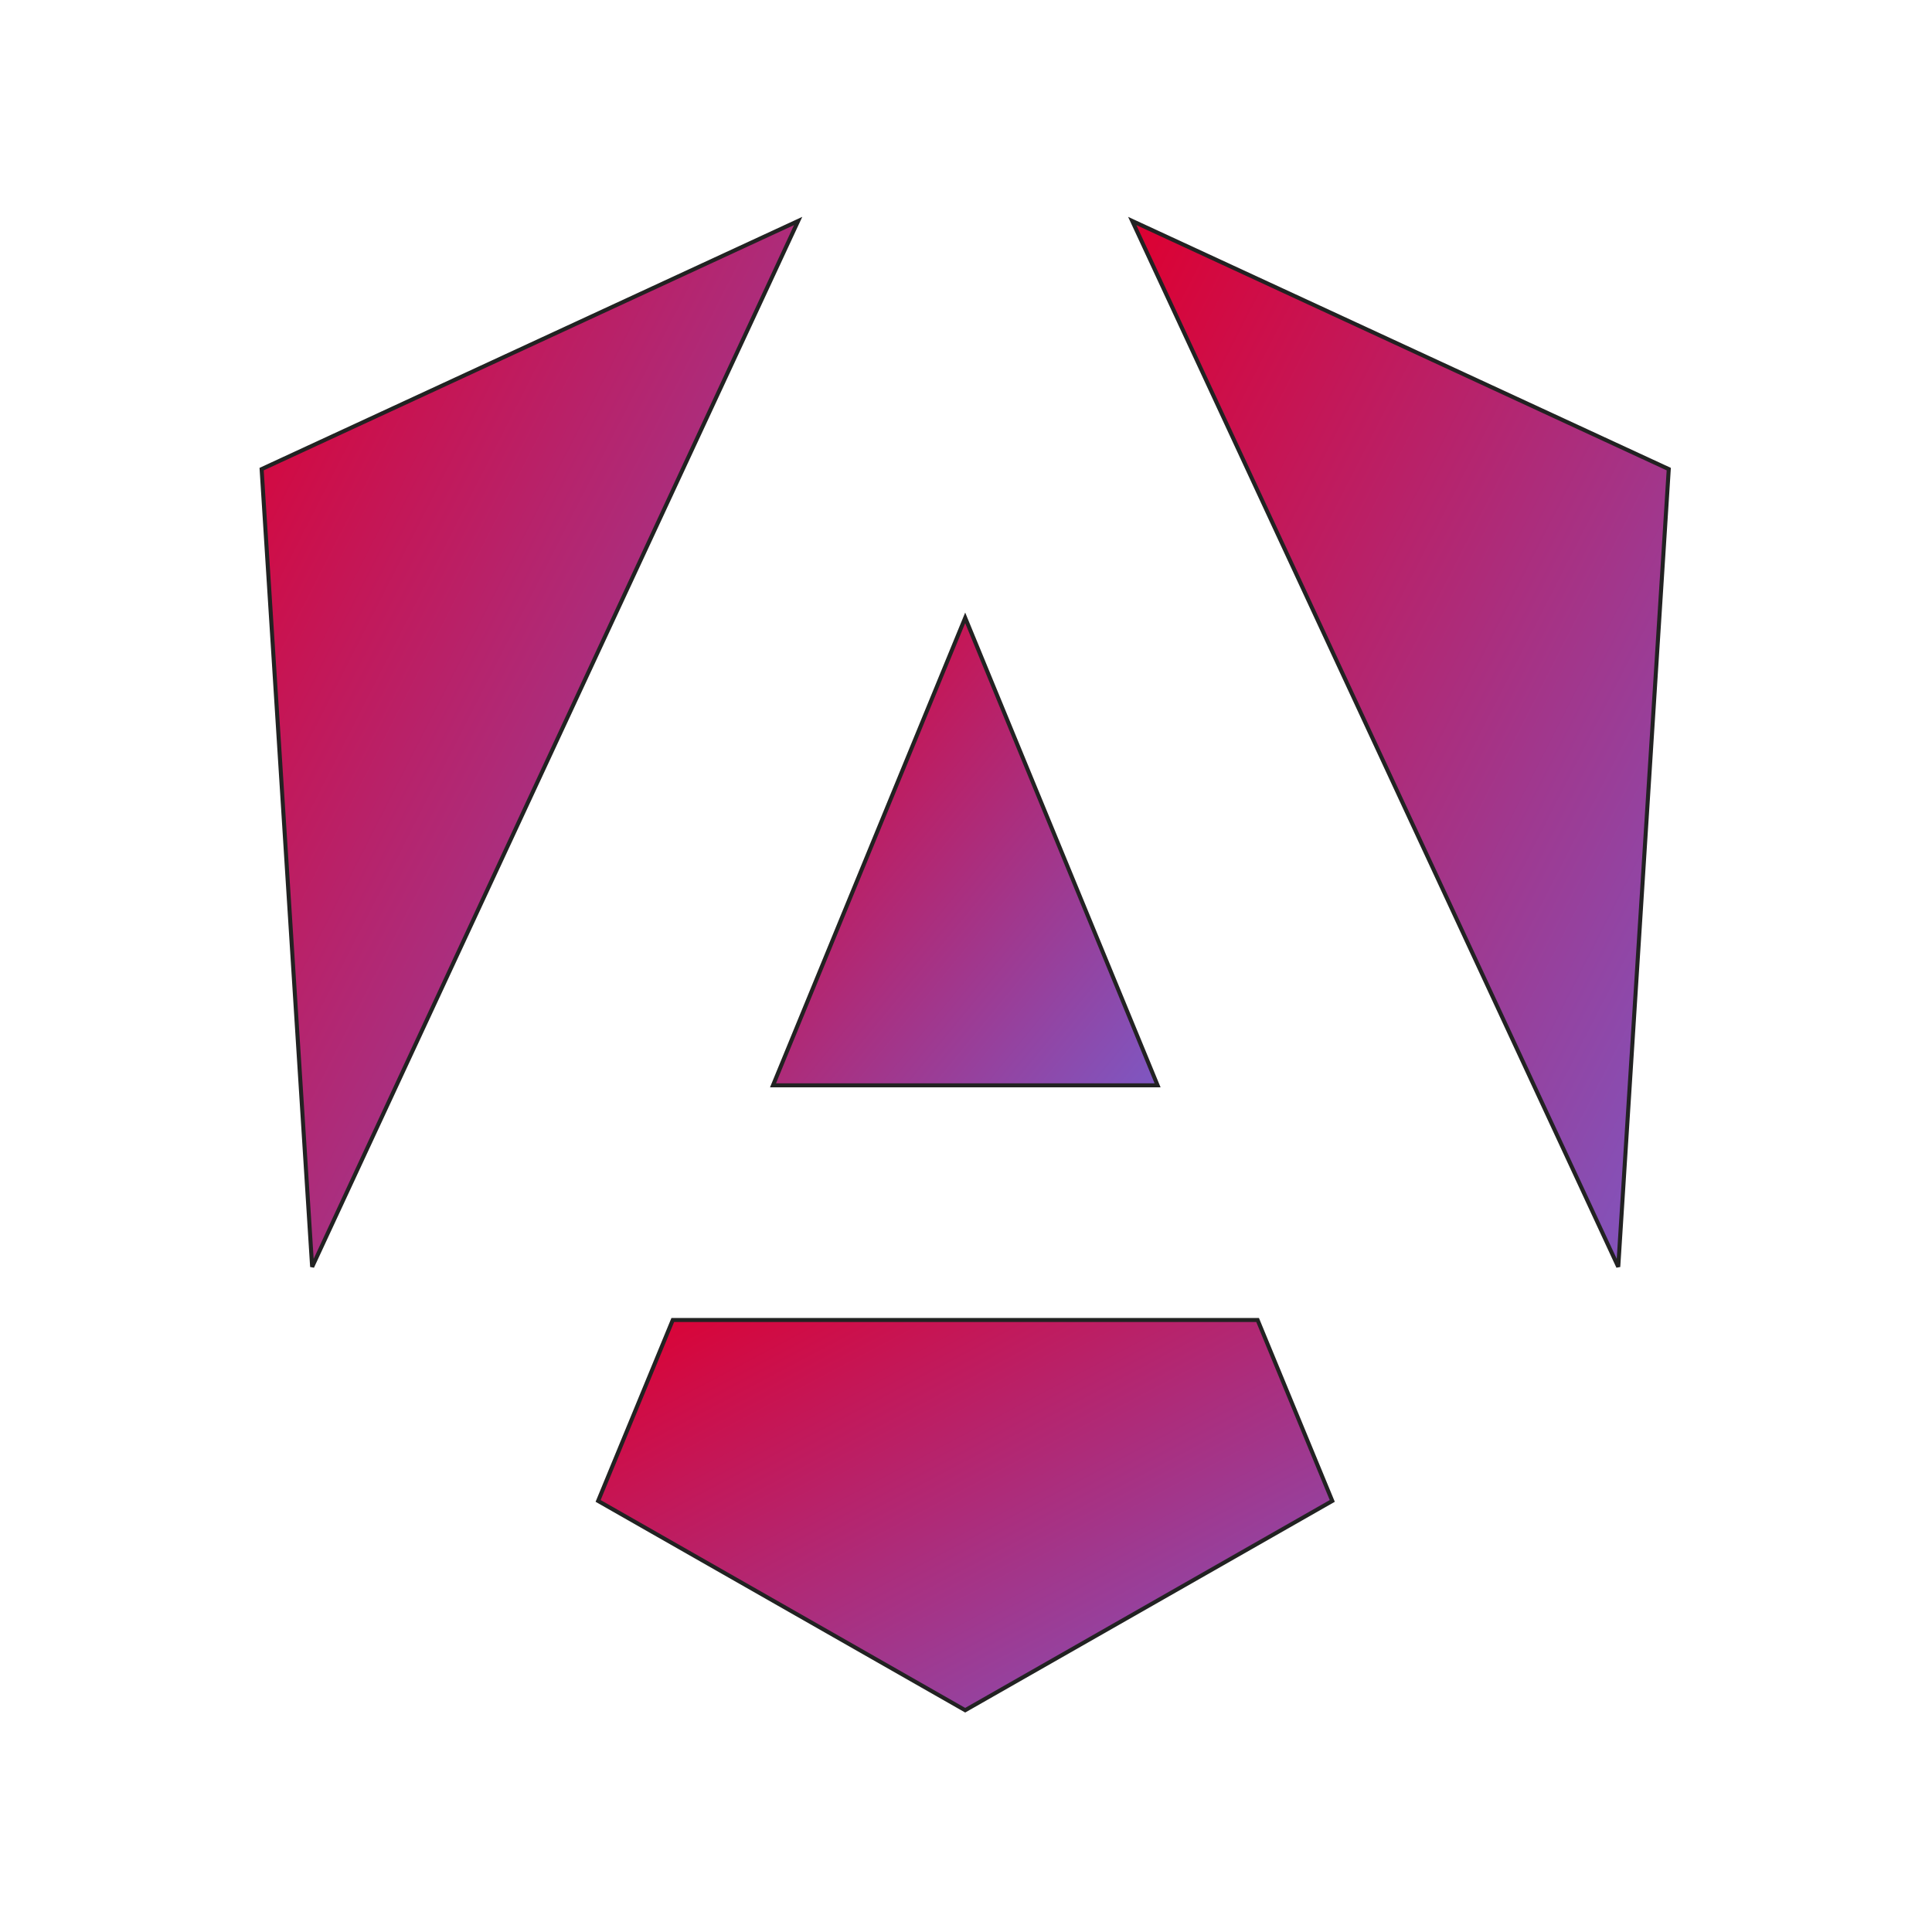 <?xml version="1.0" encoding="utf-8"?>
<svg version="1.1" id="Layer_1"
     xmlns="http://www.w3.org/2000/svg"
     x="0px" y="0px"
     viewBox="0 0 960 960"
     xml:space="preserve">

  <!-- Define a gradient -->
  <defs>
    <linearGradient id="angularGradient" x1="0%" y1="0%" x2="100%" y2="100%">
      <stop offset="0%" style="stop-color:#DD0031; stop-opacity:1" />
      <stop offset="100%" style="stop-color:#7E57C2; stop-opacity:1" />
    </linearGradient>
  </defs>

  <g>
    <polygon points="562.6,109.8 804.1,629.5 829.2,233.1"
             fill="url(#angularGradient)" stroke="#222" stroke-width="2"/>
    <polygon points="624.9,655.9 334.3,655.9 297.2,745.8 479.6,849.8 662,745.8"
             fill="url(#angularGradient)" stroke="#222" stroke-width="2"/>
    <polygon points="384.1,539.3 575.2,539.3 479.6,307"
             fill="url(#angularGradient)" stroke="#222" stroke-width="2"/>
    <polygon points="396.6,109.8 130,233.1 155.1,629.5"
             fill="url(#angularGradient)" stroke="#222" stroke-width="2"/>
  </g>
</svg>

